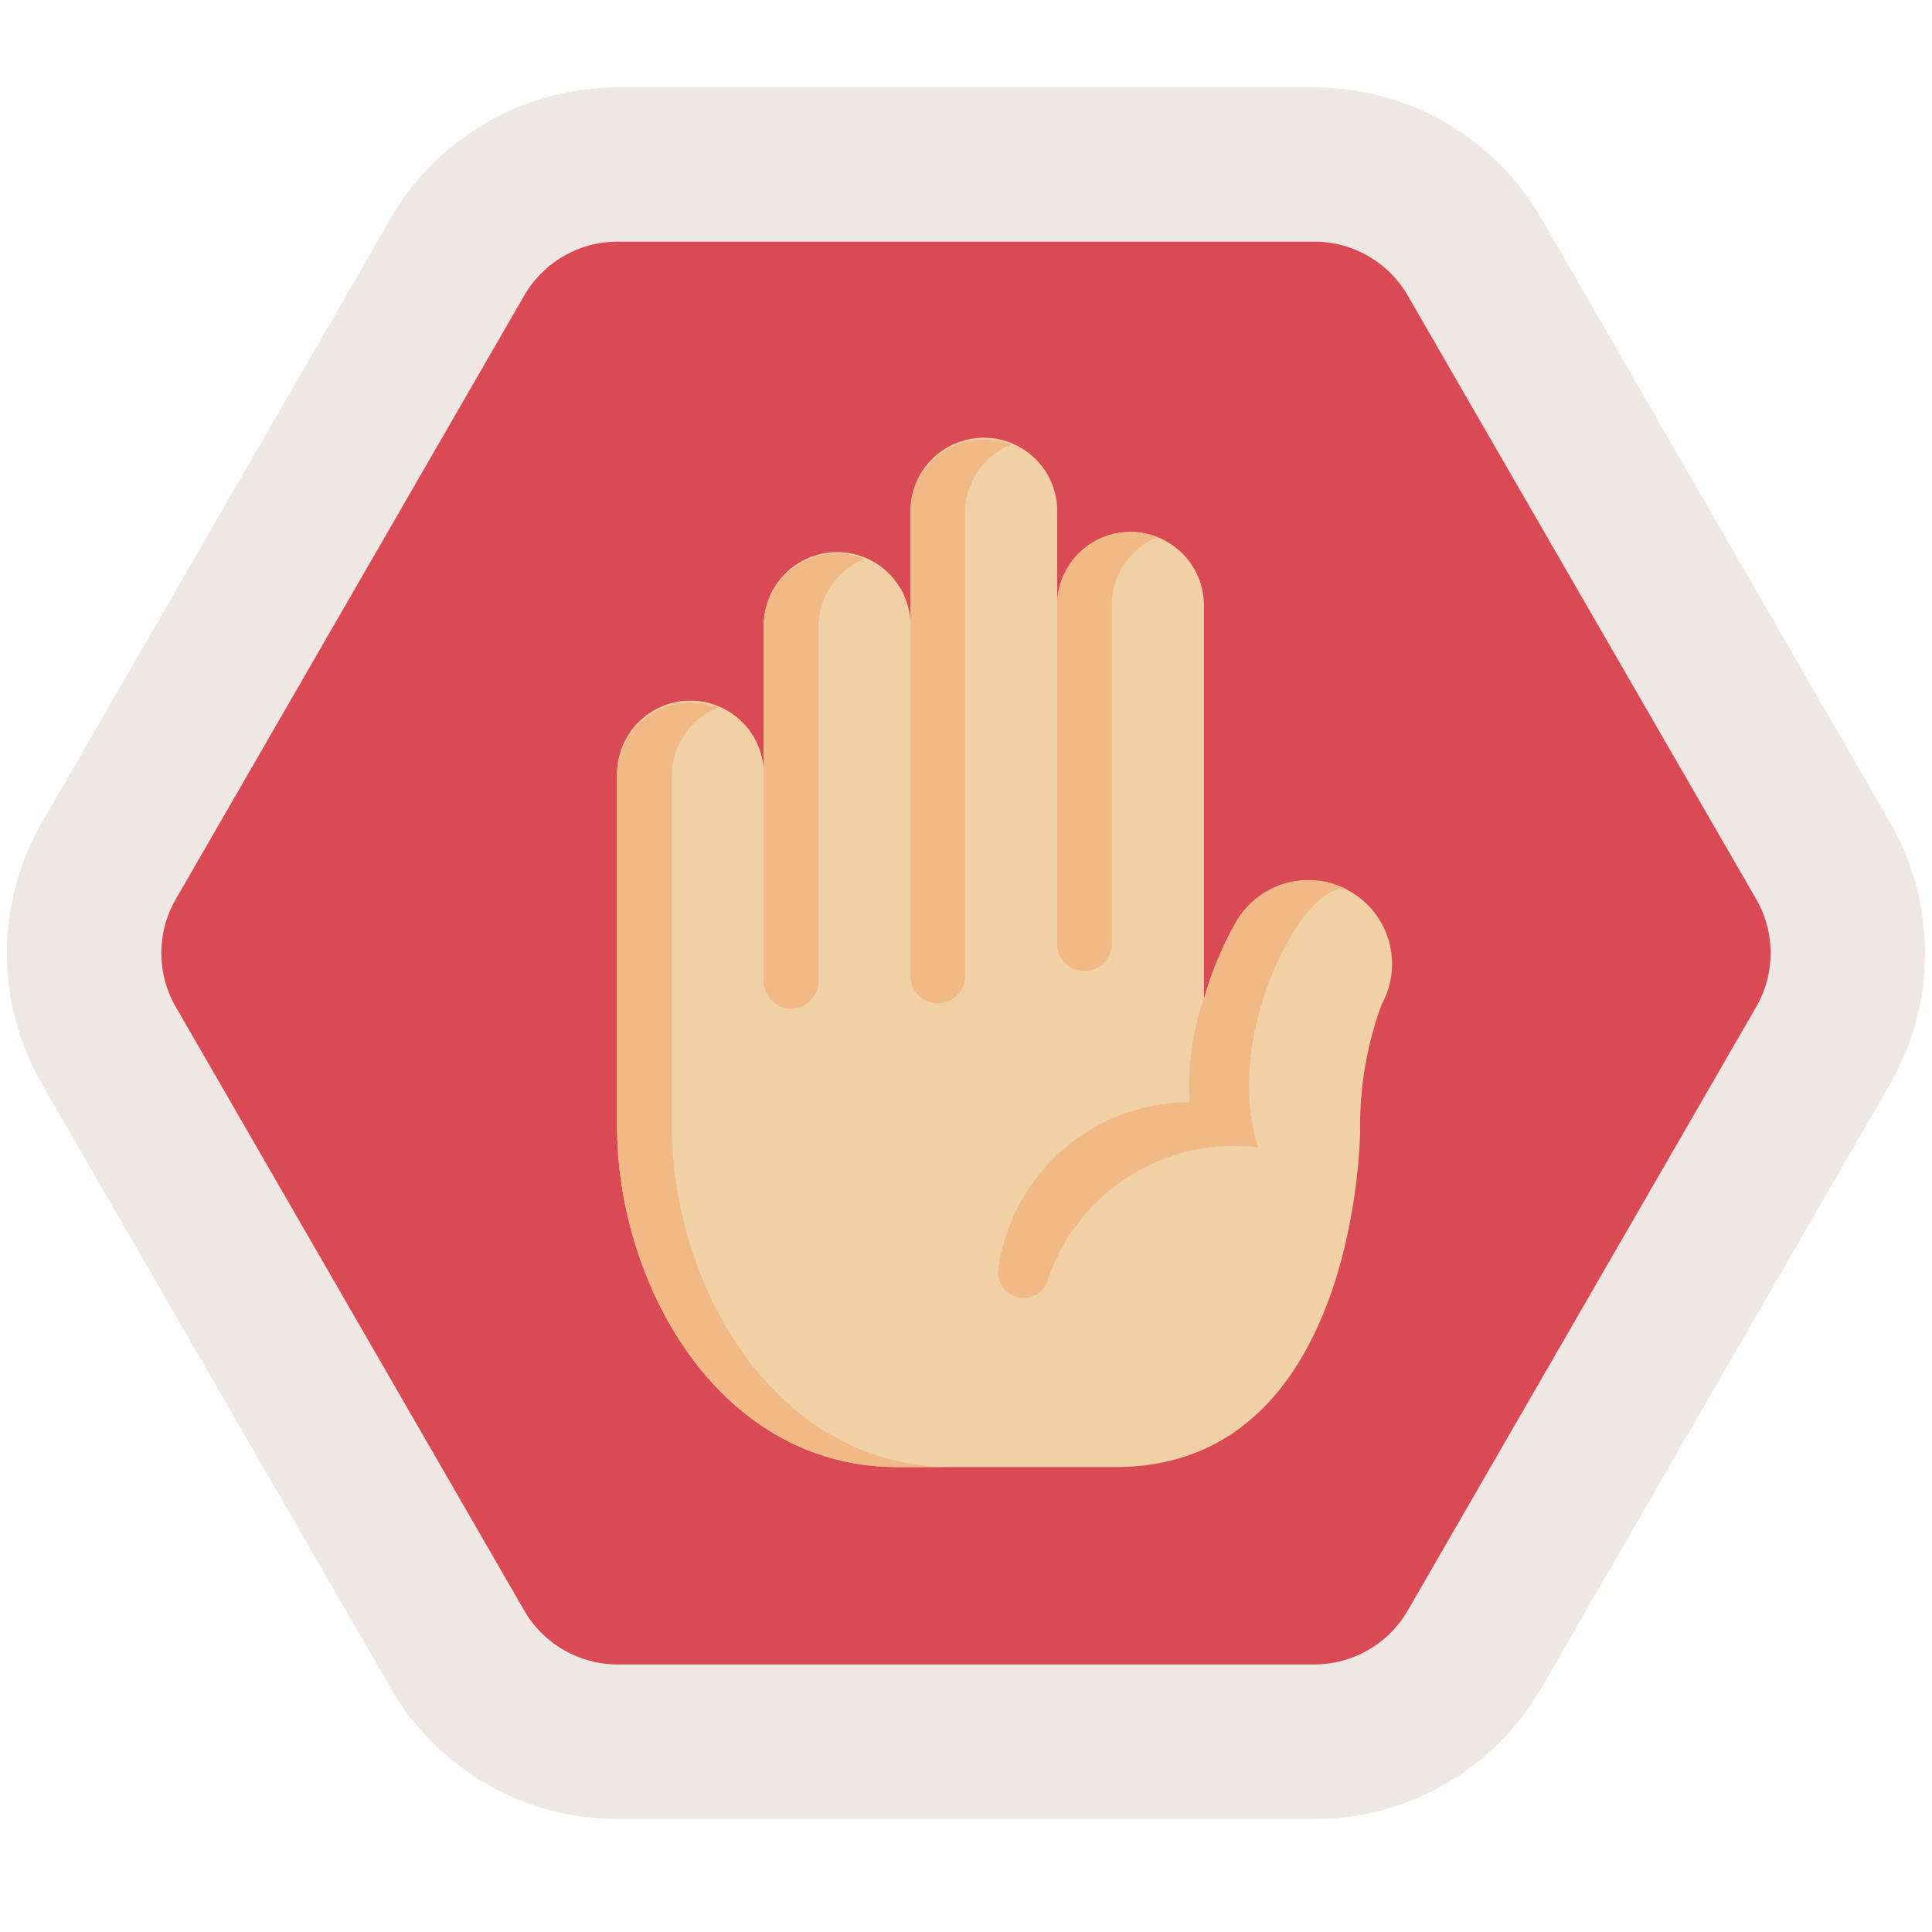 <svg xmlns="http://www.w3.org/2000/svg" xmlns:xlink="http://www.w3.org/1999/xlink" width="48" height="48" viewBox="0 0 48 48">
  <defs>
    <clipPath id="clip-path">
      <rect id="Rectangle_17" data-name="Rectangle 17" width="48" height="48" transform="translate(-0.191 -0.191)" fill="#fff" stroke="#707070" stroke-width="1"/>
    </clipPath>
  </defs>
  <g id="Warning_Road_Sign" data-name="Warning Road Sign" transform="translate(0.191 0.191)" clip-path="url(#clip-path)">
    <g id="Group_14" data-name="Group 14" transform="translate(-0.018 1.983)">
      <path id="Path_136" data-name="Path 136" d="M32.486,24.928H15.168a6.509,6.509,0,0,0-5.637,3.255l-8.659,15a6.509,6.509,0,0,0,0,6.509l8.659,15a6.509,6.509,0,0,0,5.637,3.255H32.486a6.509,6.509,0,0,0,5.637-3.255l8.659-15a6.509,6.509,0,0,0,0-6.509l-8.659-15A6.509,6.509,0,0,0,32.486,24.928Z" transform="translate(0 -24.928)" fill="#efe7e4"/>
      <path id="Path_137" data-name="Path 137" d="M52.55,101.478a2.681,2.681,0,0,1-2.316-1.337l-8.659-15a2.681,2.681,0,0,1,0-2.674l8.659-15a2.681,2.681,0,0,1,2.316-1.337H69.868a2.681,2.681,0,0,1,2.315,1.337l8.659,15a2.681,2.681,0,0,1,0,2.674l-8.659,15a2.681,2.681,0,0,1-2.315,1.337H52.55Z" transform="translate(-37.382 -62.3)" fill="#da4a54"/>
      <path id="Path_138" data-name="Path 138" d="M181.831,132.871a8.748,8.748,0,0,0-.535,3.144s-.04,8.35-6.071,8.35H169.8c-4.451,0-6.965-4.555-6.965-8.474v-8.7a1.823,1.823,0,1,1,3.645,0V123.5a1.823,1.823,0,1,1,3.645,0v-2.842a1.823,1.823,0,1,1,3.645,0v2.3a1.822,1.822,0,0,1,3.645,0v9.777c.039-.134.081-.266.125-.4a9.057,9.057,0,0,1,.654-1.474,2.079,2.079,0,0,1,2.826-.812l0,0A2.08,2.08,0,0,1,181.831,132.871Z" transform="translate(-147.677 -110.091)" fill="#f1d0a5"/>
      <g id="Group_13" data-name="Group 13" transform="translate(15.156 8.74)">
        <path id="Path_139" data-name="Path 139" d="M202.679,132.972a.682.682,0,0,1-.682-.682v-8.8a1.822,1.822,0,0,1,2.5-1.69,1.822,1.822,0,0,0-1.141,1.69v8.8A.682.682,0,0,1,202.679,132.972Zm3.645-.131a.682.682,0,0,1-.682-.682V120.651a1.822,1.822,0,0,1,2.5-1.69,1.822,1.822,0,0,0-1.141,1.69v11.509A.682.682,0,0,1,206.324,132.841Zm3.645-.8a.682.682,0,0,1-.682-.682v-8.41a1.822,1.822,0,0,1,2.5-1.69,1.822,1.822,0,0,0-1.141,1.69v8.41a.682.682,0,0,1-.682.682Z" transform="translate(-198.352 -118.828)" fill="#f1b986"/>
        <path id="Path_140" data-name="Path 140" d="M202.679,160.664a.682.682,0,0,1-.682-.682v-8.8a1.822,1.822,0,0,1,2.5-1.69,1.822,1.822,0,0,0-1.141,1.69v8.8A.682.682,0,0,1,202.679,160.664Z" transform="translate(-198.352 -146.52)" fill="#f1b986"/>
        <path id="Path_141" data-name="Path 141" d="M171.161,208.02H169.8c-4.451,0-6.965-4.555-6.965-8.474v-8.7a1.822,1.822,0,0,1,2.5-1.69,1.822,1.822,0,0,0-1.141,1.69v8.7C164.2,203.464,166.71,208.02,171.161,208.02Zm7.032-13.512a9.054,9.054,0,0,0-.655,1.474c-.041.152-.083.286-.125.4a6.43,6.43,0,0,0-.349,2.574h0a4.8,4.8,0,0,0-4.757,4.157.63.63,0,0,0,1.217.292,4.887,4.887,0,0,1,5.244-3.328c-.957-2.822,1.256-6.853,2.252-6.381a2.08,2.08,0,0,0-2.826.812Z" transform="translate(-162.833 -182.485)" fill="#f1b986"/>
      </g>
    </g>
  </g>
</svg>

